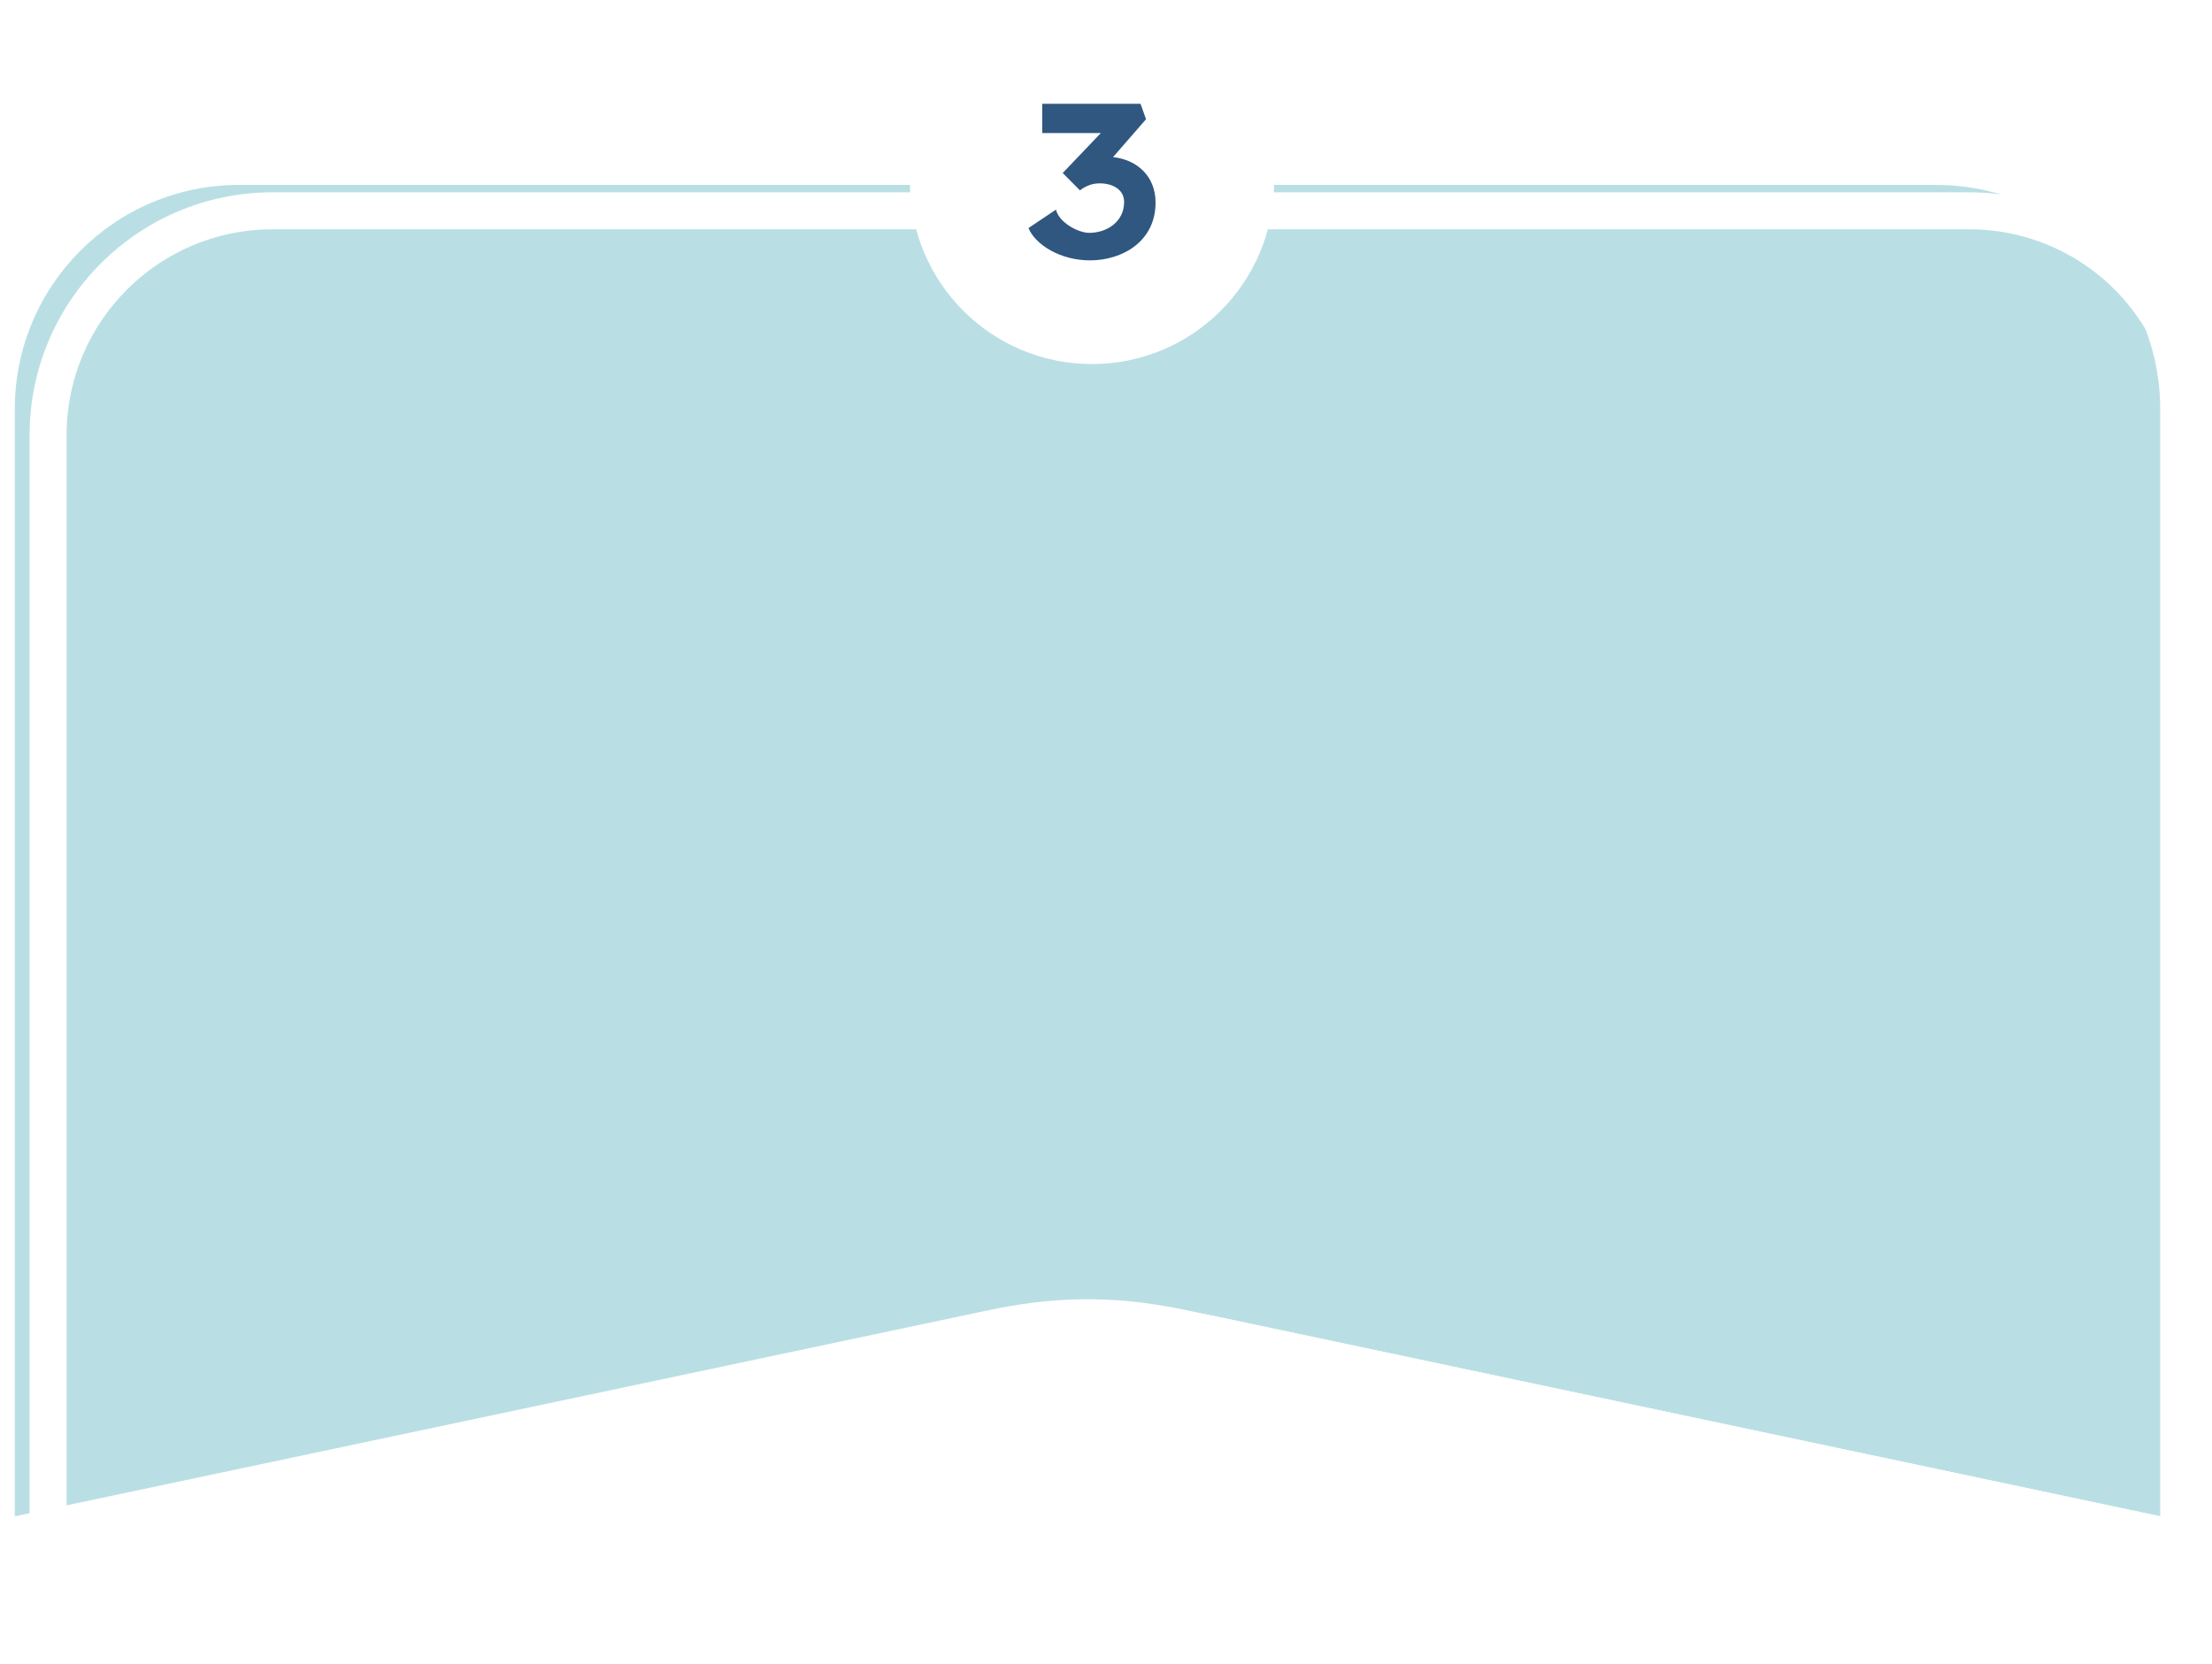 <svg width="299" height="225" viewBox="0 0 299 225" fill="none" xmlns="http://www.w3.org/2000/svg">
<path d="M292 55.32V205L160.49 177.16C156.41 176.29 152.26 175.73 148.09 175.67C147.36 175.65 146.64 175.65 145.91 175.67C141.74 175.73 137.59 176.29 133.51 177.16L4.5 204.47L2 205V55.32C2 38.57 15.57 25 32.32 25H261.68C267.29 25 272.54 26.52 277.04 29.18C285.99 34.44 292 44.18 292 55.32Z" fill="#B9DFE4"/>
<g filter="url(#filter0_d_303_18)">
<path d="M278.81 26.53C273.8 23.57 268.05 22 262.18 22H32.82C14.72 22 0 36.72 0 54.82V217.5C0 218.25 0.34 218.97 0.93 219.44C1.38 219.81 1.93 220 2.5 220C2.67 220 2.85 219.98 3.02 219.95L134.53 192.11C138.81 191.19 142.7 190.72 146.48 190.67C147.16 190.65 147.84 190.65 148.55 190.67C152.3 190.72 156.19 191.19 160.47 192.11L291.98 219.95C292.72 220.11 293.49 219.92 294.07 219.44C294.66 218.97 295 218.25 295 217.5V54.82C295 43.24 288.79 32.39 278.81 26.53ZM5 54.82C5 39.48 17.48 27 32.82 27H262.18C267.16 27 272.03 28.33 276.27 30.83C284.74 35.81 290 45 290 54.82V201.42L161.51 174.21C156.91 173.23 152.7 172.73 148.66 172.67C147.88 172.65 147.12 172.65 146.37 172.67C142.3 172.73 138.09 173.23 133.49 174.21L5 201.41V54.82Z" fill="white"/>
</g>
<path d="M147.61 49.22C161.202 49.22 172.22 38.202 172.22 24.61C172.22 11.018 161.202 0 147.61 0C134.018 0 123 11.018 123 24.61C123 38.202 134.018 49.22 147.61 49.22Z" fill="white"/>
<path d="M140.88 17.98V14.03H154.17L154.91 16.12L150.45 21.24C153.65 21.58 156.2 23.78 156.2 27.39C156.2 32.62 151.74 35.2 147.34 35.2C143.28 35.2 139.94 33.06 139.02 30.83L142.74 28.34C143.14 30.08 145.74 31.48 147.23 31.48C149.63 31.48 151.95 29.97 151.95 27.31C151.95 25.57 150.32 24.79 148.66 24.79C147.63 24.79 146.86 25.1 145.97 25.73L143.65 23.39L148.8 17.99H140.88V17.98Z" fill="#305780"/>
<defs>
<filter id="filter0_d_303_18" x="0" y="22" width="299" height="202.006" filterUnits="userSpaceOnUse" color-interpolation-filters="sRGB">
<feFlood flood-opacity="0" result="BackgroundImageFix"/>
<feColorMatrix in="SourceAlpha" type="matrix" values="0 0 0 0 0 0 0 0 0 0 0 0 0 0 0 0 0 0 127 0" result="hardAlpha"/>
<feOffset dx="4" dy="4"/>
<feComposite in2="hardAlpha" operator="out"/>
<feColorMatrix type="matrix" values="0 0 0 0 0.494 0 0 0 0 0.608 0 0 0 0 0.694 0 0 0 1 0"/>
<feBlend mode="normal" in2="BackgroundImageFix" result="effect1_dropShadow_303_18"/>
<feBlend mode="normal" in="SourceGraphic" in2="effect1_dropShadow_303_18" result="shape"/>
</filter>
</defs>
</svg>
